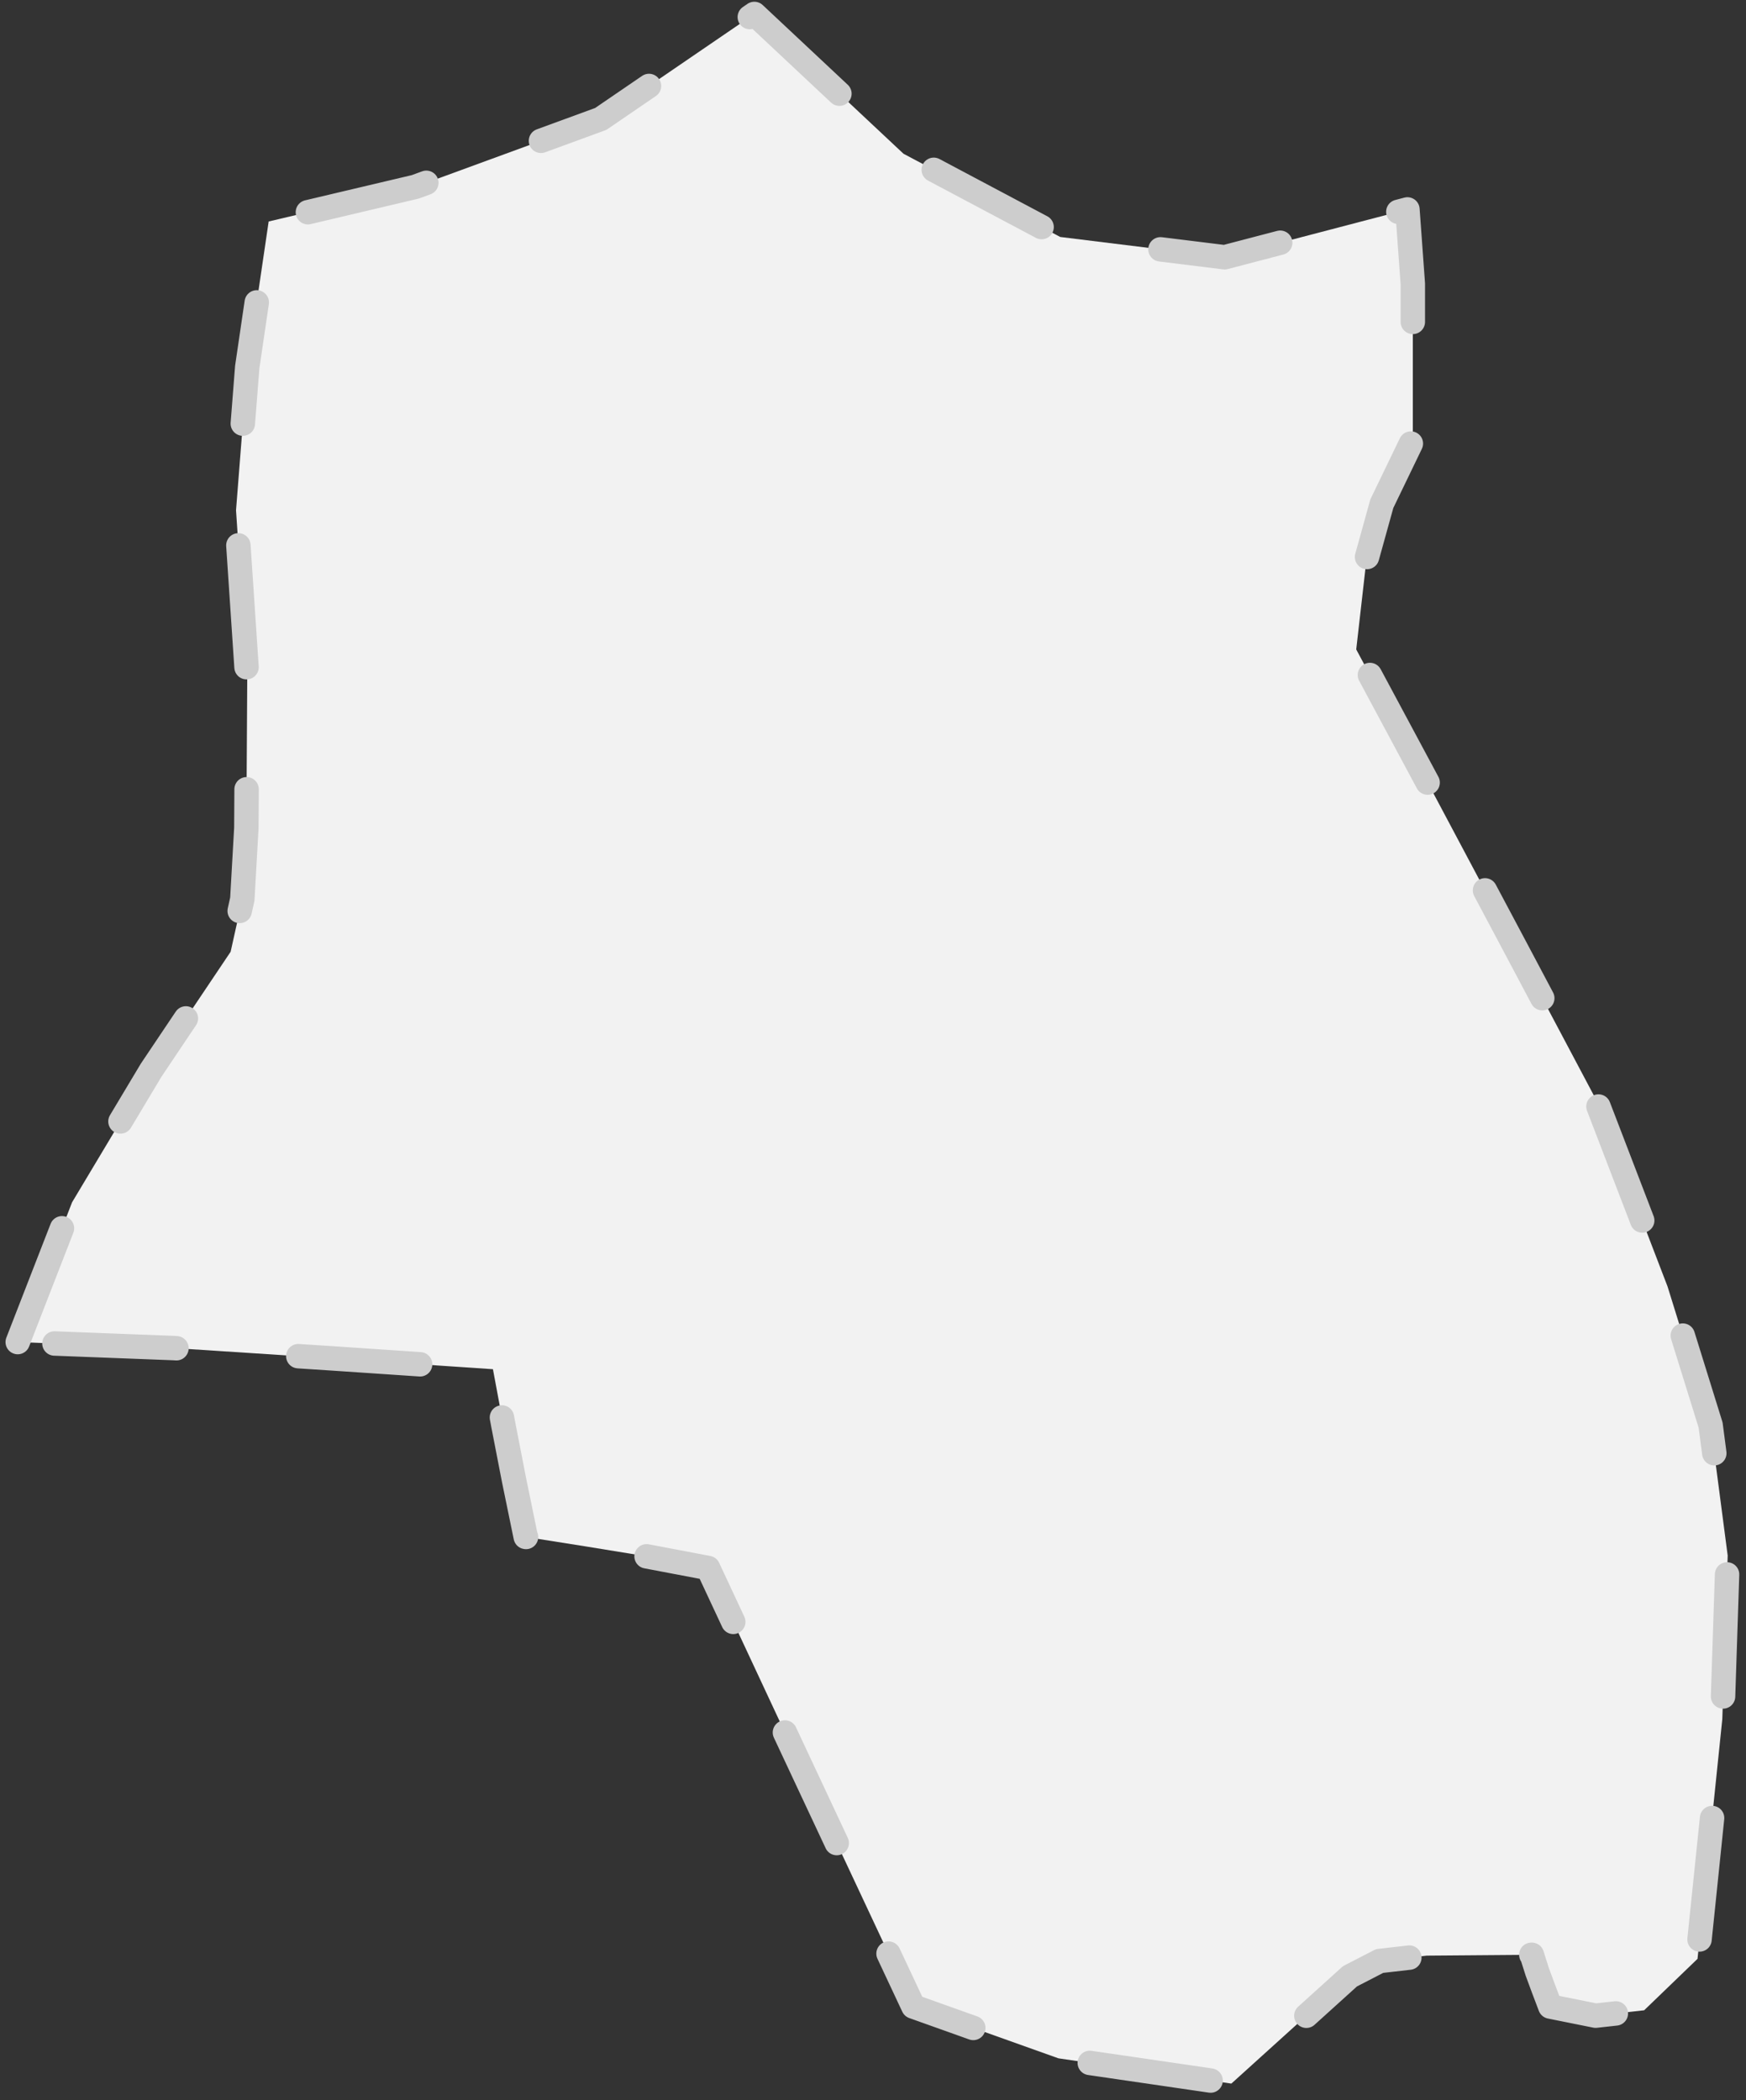 <svg width="143" height="172" viewBox="0 0 143 172" fill="none" xmlns="http://www.w3.org/2000/svg">
<rect x="0" y="0" width="143" height="172" fill="#333333" stroke="none"/>
<path id="path3402" fill-rule="evenodd" clip-rule="evenodd" d="M1.452 109.923L5.903 98.475L12.378 87.655L18.889 77.954L19.846 73.646L20.177 67.812L20.25 55.533L19.331 41.796L20.25 30.06L22.004 18.141L34.009 15.305L49.202 9.742L61.783 1.143L73.996 12.591L86.835 19.409L100.299 21.071L115.271 17.153L115.712 23.242V29.788V35.996L113.174 41.253L111.923 45.764L111.077 53.193L117.625 65.404L124.1 77.581L130.648 89.928L136.571 105.361L140.102 116.724L141.5 127.409L141.059 140.807L139.03 160.438L134.658 164.652L130.685 165.093L126.969 164.347L126.417 162.889L125.902 161.498L125.461 160.107L116.853 160.175L112.99 160.616L110.562 161.871L100.85 170.656L86.688 168.587L74.805 164.347L69.177 152.34L63.585 140.4L57.994 128.426L52.991 127.477L47.988 126.662L43.058 125.882L42.102 121.235L41.219 116.69L40.373 112.145L27.277 111.263L14.254 110.415L1.452 109.923Z" fill="#F2F2F2" stroke="#CDCDCD" stroke-width="2" stroke-linecap="round" stroke-linejoin="round" stroke-dasharray="10 10"/>
</svg>
